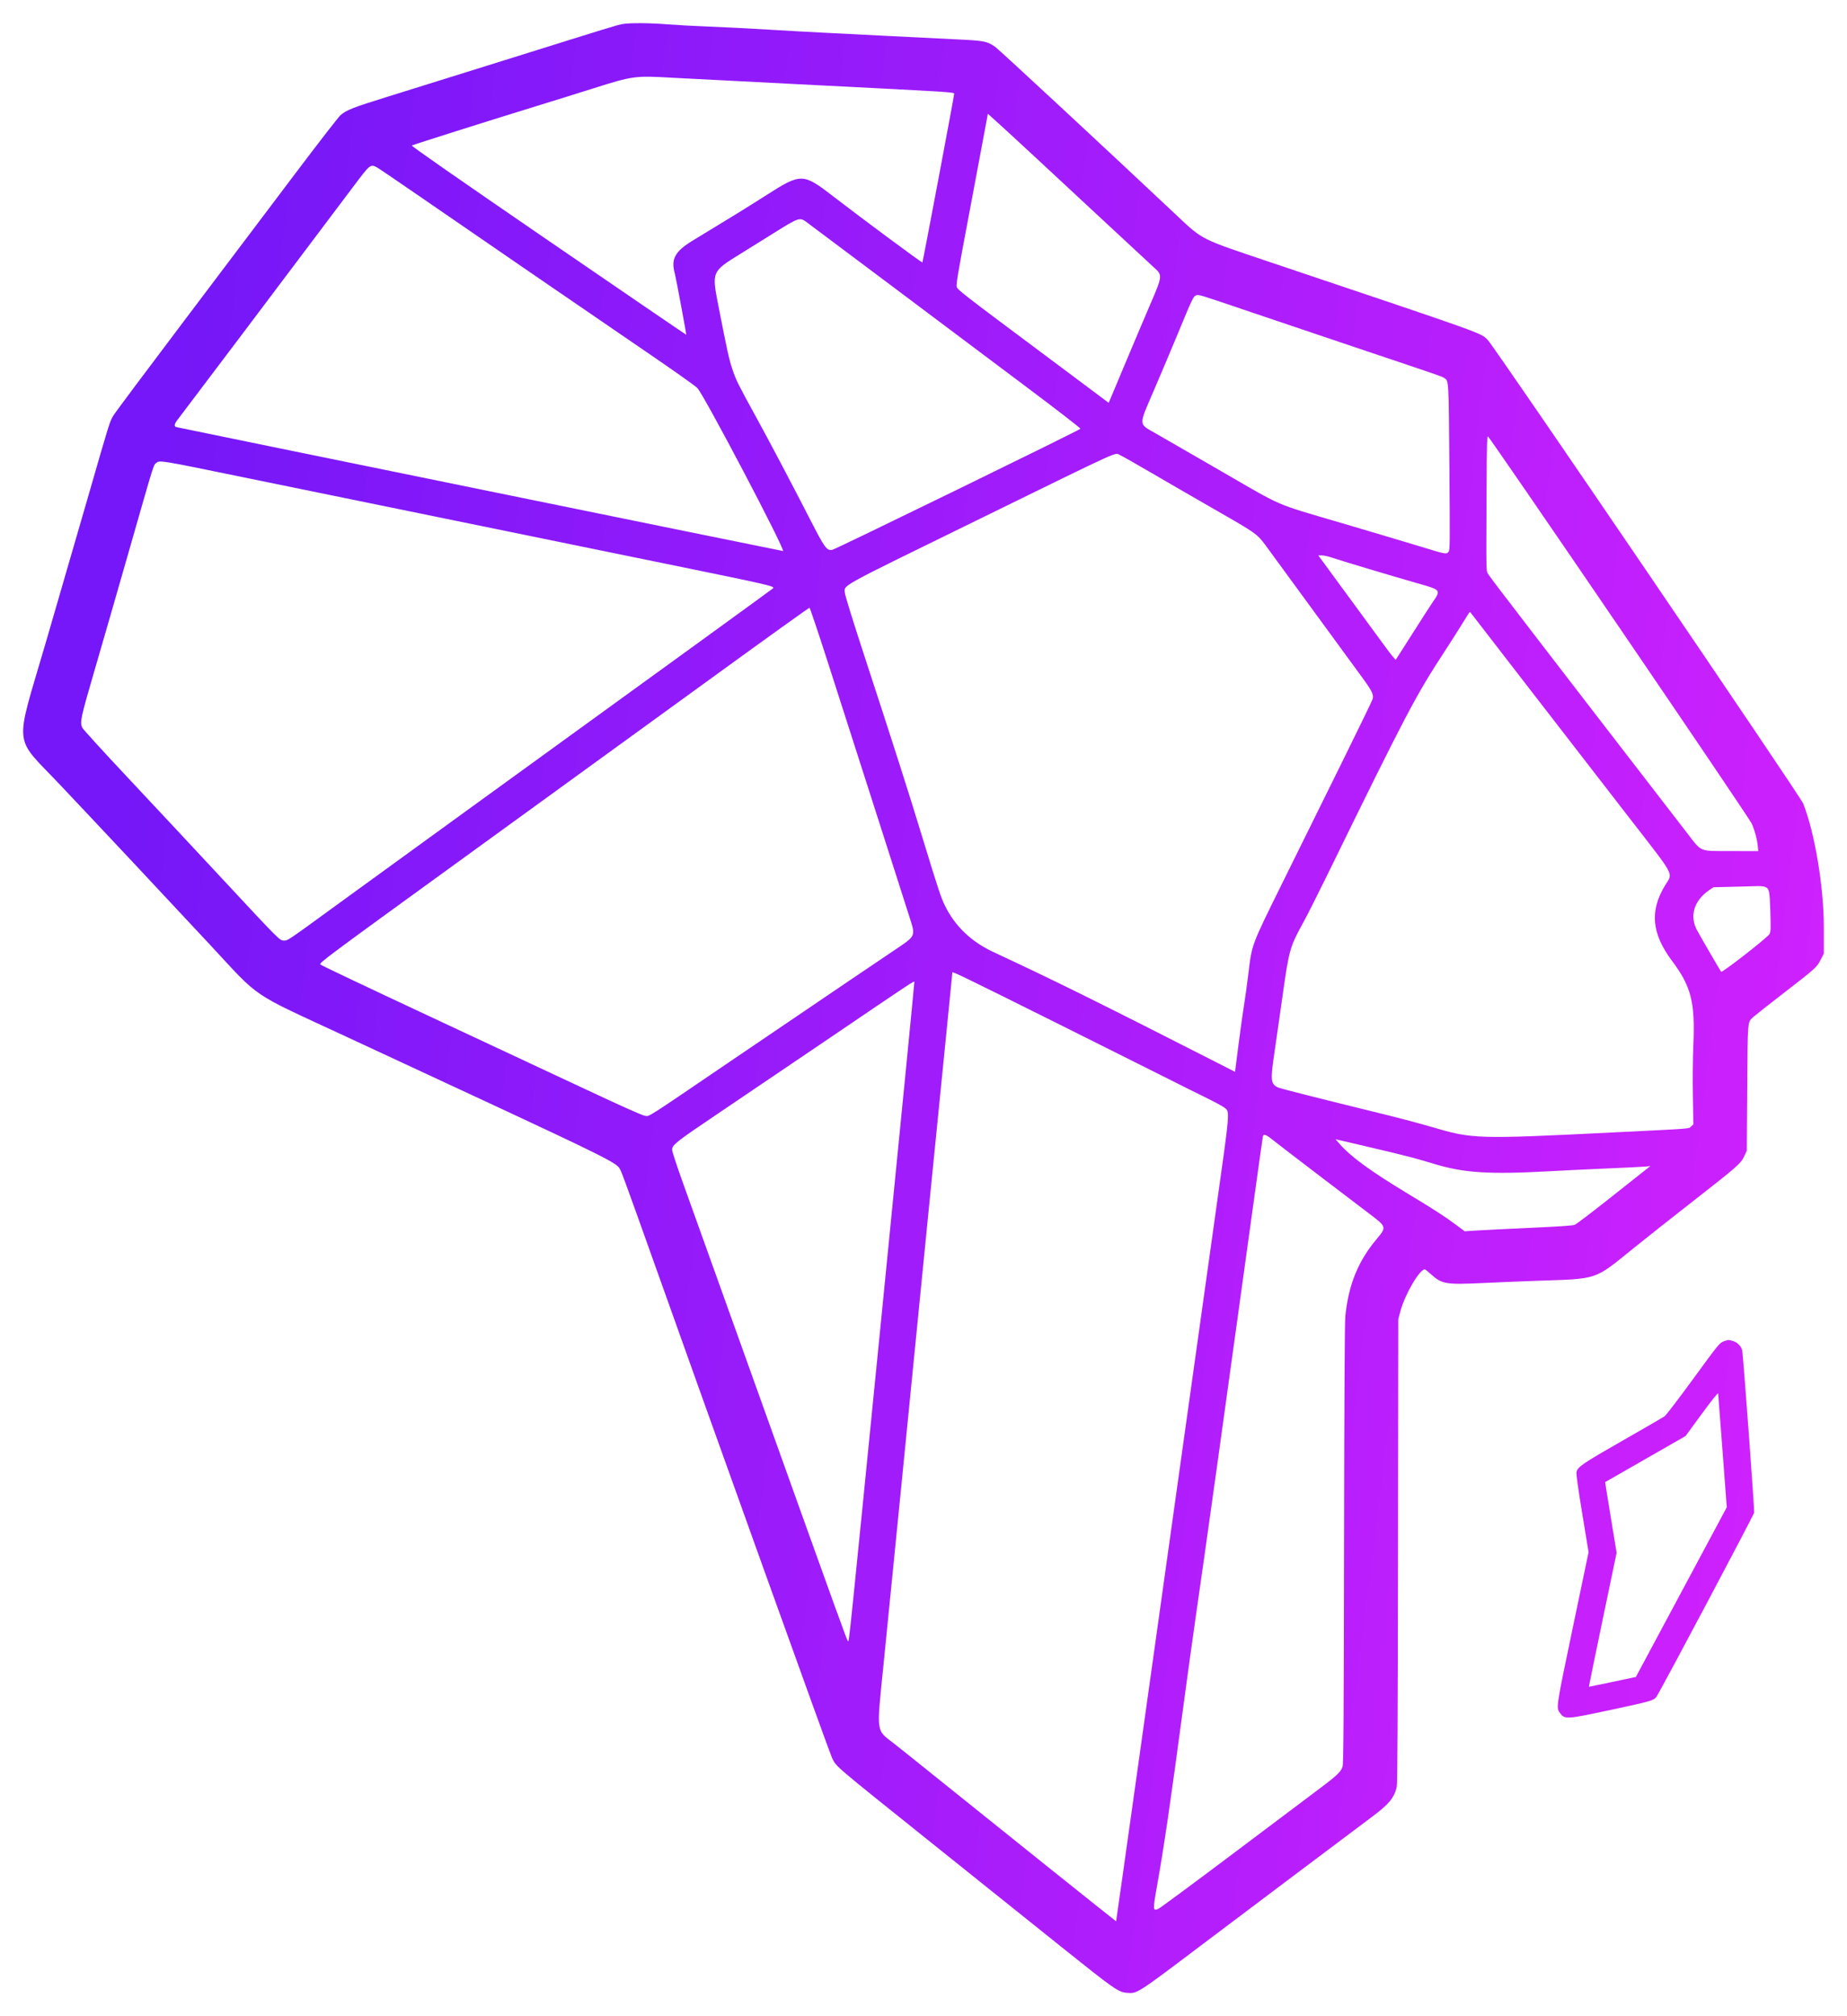 <svg width="319" height="348" viewBox="0 0 319 348" fill="none" xmlns="http://www.w3.org/2000/svg">
<g filter="url(#filter0_d_1715_3937)">
<path fill-rule="evenodd" clip-rule="evenodd" d="M107.562 0.144C106.66 0.29 106.13 0.453 86.507 6.593C78.931 8.963 70.14 11.705 66.973 12.686C60.931 14.558 59.814 14.998 58.789 15.902C58.445 16.206 54.93 20.739 50.979 25.977C47.028 31.214 38.447 42.577 31.91 51.227C25.372 59.877 19.821 67.306 19.574 67.735C18.922 68.862 18.945 68.789 15.278 81.515C13.432 87.918 10.107 99.373 7.889 106.97C2.469 125.535 2.19 122.811 10.411 131.498C16.817 138.267 29.099 151.36 36.237 159.03C45.166 168.624 42.86 167.067 59.735 174.9C108.092 197.345 106.389 196.514 107.21 198.064C107.367 198.362 108.593 201.682 109.933 205.442C124.07 245.115 143.292 298.606 143.713 299.451C144.47 300.972 143.985 300.557 159.949 313.338C167.967 319.757 178.484 328.177 183.321 332.049C192.362 339.287 193.157 339.846 194.587 339.961C196.429 340.111 196.219 340.245 207.446 331.776C215.177 325.946 231.22 313.887 237.112 309.477C239.902 307.389 240.796 306.297 241.235 304.439C241.358 303.92 241.42 292.228 241.453 263.7L241.501 223.688L241.89 222.243C242.656 219.398 245.18 215.093 246.083 215.093C246.151 215.093 246.633 215.476 247.154 215.945C249.033 217.633 249.729 217.752 256.009 217.455C258.62 217.332 262.752 217.163 265.192 217.077C276.281 216.692 275.169 217.067 282.314 211.301C284.24 209.747 288.828 206.123 292.509 203.248C300.151 197.279 300.645 196.844 301.253 195.56L301.692 194.631L301.77 183.753C301.856 171.711 301.785 172.499 302.885 171.484C303.171 171.221 305.365 169.491 307.762 167.639C313.63 163.106 313.78 162.972 314.446 161.671L315 160.588V156.05C315 149.103 313.436 139.729 311.435 134.69C310.919 133.391 258.136 55.871 256.969 54.699C255.695 53.419 257.306 53.995 218.809 41.061C207.239 37.174 207.75 37.435 203.087 33.044C191.67 22.297 172.463 4.475 171.865 4.072C170.402 3.089 169.992 3.013 164.879 2.778C162.309 2.66 156.95 2.393 152.969 2.184C148.988 1.976 144.155 1.732 142.229 1.641C140.303 1.55 135.996 1.31 132.657 1.109C129.318 0.907 124.66 0.669 122.306 0.582C119.952 0.494 116.765 0.321 115.224 0.198C112.188 -0.044 108.857 -0.067 107.562 0.144ZM115.925 9.409C117.337 9.491 128.614 10.07 140.984 10.697C164.626 11.894 164.798 11.905 164.798 12.196C164.798 12.566 159.394 41.213 159.308 41.296C159.218 41.384 148.96 33.786 143.843 29.842C138.693 25.872 138.338 25.866 132.423 29.644C129.319 31.627 125.299 34.106 119.66 37.513C116.584 39.372 115.848 40.711 116.543 43.181C116.731 43.847 118.575 53.724 118.522 53.777C118.501 53.797 107.78 46.482 94.699 37.52C79.11 26.838 70.987 21.186 71.123 21.113C71.411 20.958 85.058 16.644 92.032 14.504C95.2 13.531 99.963 12.049 102.617 11.209C109.247 9.112 109.728 9.047 115.925 9.409ZM173.904 18.615C175.274 19.862 181.367 25.51 187.445 31.165C193.524 36.82 198.823 41.737 199.221 42.092C200.825 43.52 200.827 43.499 198.592 48.699C197.575 51.067 195.653 55.602 194.321 58.78C192.99 61.957 191.806 64.775 191.691 65.042L191.481 65.528L185.572 61.11C182.322 58.68 176.485 54.321 172.6 51.423C167.499 47.618 165.472 46.019 165.3 45.667C165.072 45.202 165.18 44.555 167.671 31.363C169.106 23.764 170.354 17.116 170.443 16.59L170.606 15.633L171.01 15.991C171.231 16.187 172.534 17.368 173.904 18.615ZM65.059 24.865C65.325 25 68.841 27.385 72.873 30.165C81.294 35.973 101.893 50.097 112.498 57.336C116.477 60.052 120.045 62.582 120.427 62.959C121.54 64.058 135.764 91.104 135.228 91.104C135.023 91.104 30.875 69.845 30.434 69.714C30.006 69.586 30.111 69.134 30.755 68.335C31.228 67.748 47.753 45.838 61.17 28.009C63.911 24.367 63.974 24.317 65.059 24.865ZM139.185 34.253C139.447 34.435 146.003 39.343 153.754 45.158C161.506 50.975 172.098 58.914 177.292 62.804C182.592 66.771 186.677 69.932 186.602 70.006C186.241 70.358 144.257 90.831 143.739 90.907C142.77 91.049 142.45 90.608 139.86 85.551C136.941 79.854 132.913 72.222 130.667 68.132C127.435 62.245 127.132 61.638 126.513 59.795C125.915 58.016 125.648 56.81 124.104 48.922C122.912 42.84 122.887 42.902 127.893 39.806C129.401 38.874 131.894 37.323 133.435 36.358C137.912 33.557 138.09 33.491 139.185 34.253ZM216.163 49.911C220.828 51.494 229.233 54.329 234.841 56.21C249.153 61.012 248.958 60.945 249.4 61.228C250.239 61.765 250.206 61.203 250.329 76.618C250.438 90.243 250.43 90.977 250.167 91.261C249.77 91.689 249.735 91.683 245.317 90.332C243.107 89.657 236.887 87.805 231.494 86.216C219.816 82.777 221.926 83.695 210.482 77.079C205.345 74.11 200.442 71.283 199.586 70.797C196.591 69.097 196.61 69.588 199.29 63.377C200.455 60.678 202.313 56.28 203.42 53.603C205.89 47.626 206.11 47.162 206.552 46.993C207.042 46.806 206.778 46.725 216.163 49.911ZM279.629 104.234C291.974 122.334 302.276 137.583 302.525 138.122C303.045 139.253 303.483 140.866 303.596 142.069L303.673 142.905L299.025 142.894C293.306 142.879 294.001 143.169 291.301 139.675C268.672 110.384 257.429 95.765 257.107 95.211C256.648 94.422 256.683 95.853 256.748 80.492C256.779 73.162 256.827 71.326 256.986 71.326C257.096 71.326 267.286 86.135 279.629 104.234ZM193.503 74.582C193.79 74.7 196.028 75.965 198.475 77.393C200.922 78.823 205.919 81.713 209.582 83.816C217.49 88.357 217.065 88.04 219.201 90.975C222.007 94.829 232.77 109.54 234.944 112.492C236.953 115.221 237.268 115.832 237.08 116.639C237.028 116.861 234.549 121.972 231.57 127.996C228.591 134.021 224.042 143.223 221.459 148.445C216.107 159.272 216.219 158.971 215.619 163.976C215.403 165.775 215.058 168.274 214.852 169.529C214.647 170.784 214.215 173.879 213.893 176.406L213.307 181.002L210.961 179.806C189.989 169.124 182.109 165.226 171.621 160.347C167.774 158.558 164.981 155.904 163.231 152.376C162.523 150.949 162.019 149.43 159.288 140.471C156.933 132.748 154.332 124.613 149.537 109.968C147.252 102.989 145.918 98.687 145.906 98.254C145.868 96.904 144.569 97.614 168.627 85.845C194.973 72.956 192.388 74.127 193.503 74.582ZM42.099 78.392C56.175 81.283 82.144 86.596 114.29 93.163C133.084 97.002 133.901 97.188 133.503 97.556C133.297 97.747 117.8 108.982 81.526 135.242C73.607 140.975 63.381 148.392 58.801 151.726C49.468 158.519 49.724 158.345 49.046 158.346C48.314 158.347 48.336 158.369 38.336 147.625C33.272 142.184 25.831 134.222 21.8 129.931C17.77 125.641 14.36 121.899 14.223 121.617C13.763 120.668 13.906 119.998 16.394 111.481C17.725 106.926 20.389 97.687 22.317 90.952C26.731 75.522 26.495 76.284 26.994 75.899C27.622 75.417 27.571 75.409 42.099 78.392ZM230.058 92.255C231.294 92.686 240.862 95.551 244.756 96.658C248.976 97.858 248.923 97.785 247.322 100.121C246.907 100.725 245.355 103.137 243.871 105.48C242.388 107.823 241.128 109.793 241.072 109.856C241.016 109.92 240.304 109.064 239.491 107.954C238.677 106.845 235.688 102.771 232.849 98.901L227.686 91.864H228.309C228.651 91.864 229.438 92.041 230.058 92.255ZM142.969 110.283C146.673 121.787 156.74 153.177 157.358 155.152C158.038 157.319 157.882 157.699 155.708 159.171C154.929 159.699 150.86 162.445 146.665 165.274C142.471 168.103 133.295 174.322 126.275 179.093C111.11 189.4 112.234 188.685 111.376 188.582C110.941 188.53 107.41 186.956 101.216 184.053C95.994 181.606 83.596 175.811 73.666 171.176C63.735 166.54 55.485 162.626 55.332 162.477C55.065 162.217 56.139 161.42 81.637 142.946C96.257 132.353 115.294 118.552 123.94 112.277C132.587 106.002 139.729 100.884 139.811 100.903C139.894 100.922 141.315 105.143 142.969 110.283ZM265.119 116.13C271.265 124.079 278.646 133.614 281.521 137.32C289.476 147.573 288.946 146.578 287.613 148.762C284.879 153.243 285.238 157.127 288.831 161.922C292.082 166.26 292.777 168.999 292.466 176.257C292.36 178.728 292.323 182.472 292.378 185.275L292.471 190.067L292.067 190.431C291.604 190.847 292.635 190.767 279.201 191.431C254.855 192.635 254.422 192.622 247.215 190.501C245.331 189.947 241.619 188.962 238.965 188.312C227.636 185.537 221.062 183.872 220.687 183.682C219.459 183.062 219.401 182.456 220.114 177.668C220.419 175.618 221.024 171.408 221.456 168.312C222.64 159.852 222.733 159.524 225.162 155.095C225.799 153.934 227.631 150.306 229.234 147.032C242.886 119.152 244.475 116.127 249.497 108.447C250.564 106.815 251.916 104.693 252.502 103.731C253.59 101.944 253.847 101.561 253.91 101.635C253.929 101.658 258.974 108.181 265.119 116.13ZM304.787 149.06C305.578 149.353 305.646 149.656 305.759 153.334C305.85 156.316 305.831 156.813 305.612 157.227C305.31 157.798 297.445 163.925 297.267 163.727C297.125 163.57 294.201 158.541 293.12 156.597C291.755 154.141 292.568 151.427 295.204 149.638L295.933 149.143L299.279 149.06C301.12 149.014 303.024 148.962 303.511 148.946C303.997 148.928 304.572 148.98 304.787 149.06ZM183.165 172.914C190.142 176.387 197.917 180.272 200.442 181.548C202.968 182.824 206.37 184.521 208.003 185.319C209.636 186.117 211.193 186.953 211.463 187.175C212.444 187.982 212.527 187.029 209.79 206.456C208.419 216.185 205.824 234.688 204.023 247.573C199.177 282.224 192.798 327.587 192.765 327.619C192.735 327.648 171.22 310.437 161.452 302.571C158.456 300.158 155.272 297.613 154.376 296.916C151.256 294.485 151.375 295.395 152.596 283.304C153.136 277.961 154.493 264.346 155.613 253.05C160.008 208.705 161.751 191.19 163.091 177.897C163.859 170.283 164.487 163.967 164.487 163.862C164.487 163.638 165.988 164.366 183.165 172.914ZM152.352 222.124C146.615 279.766 146.665 279.294 146.468 279.292C146.334 279.29 145.473 276.912 130.866 236.163C124.717 219.01 118.875 202.723 117.883 199.969C116.892 197.216 116.08 194.731 116.08 194.448C116.08 193.62 116.778 193.068 123.863 188.303C127.501 185.855 136.081 180.051 142.93 175.405C157.691 165.391 157.852 165.285 157.92 165.484C157.949 165.57 155.443 191.058 152.352 222.124ZM219.587 192.574C220.487 193.3 233.985 203.609 236.594 205.565C239.457 207.71 239.488 207.818 237.806 209.814C234.574 213.647 232.922 217.691 232.356 223.156C232.246 224.22 232.172 237.369 232.135 262.559C232.09 292.849 232.04 300.476 231.879 300.928C231.548 301.863 230.9 302.477 227.782 304.809C226.143 306.036 219.346 311.142 212.677 316.156C206.009 321.17 200.325 325.365 200.046 325.479C199.11 325.861 199.097 325.667 199.801 321.707C201.085 314.485 202.095 307.591 204.489 289.714C205.094 285.196 206.005 278.624 206.513 275.11C208.27 262.977 211.324 241.116 216.47 203.835C217.331 197.601 218.072 192.343 218.116 192.15C218.221 191.69 218.64 191.811 219.587 192.574ZM244.024 195.827C245.094 196.119 246.74 196.595 247.682 196.885C252.752 198.448 257.296 198.737 267.683 198.156C270.122 198.02 274.57 197.805 277.566 197.679C280.563 197.553 283.466 197.41 284.019 197.364L285.023 197.278L283.785 198.257C283.104 198.795 280.271 201.033 277.489 203.232C274.708 205.43 272.221 207.313 271.964 207.417C271.662 207.539 268.932 207.721 264.258 207.931C260.278 208.11 256.11 208.316 254.997 208.389L252.974 208.522L251.495 207.421C249.493 205.93 247.917 204.911 243.246 202.091C236.61 198.083 233.254 195.63 231.286 193.35L230.671 192.636L236.375 193.966C239.512 194.697 242.954 195.534 244.024 195.827ZM297.814 227.489C296.97 227.783 297.034 227.705 292.215 234.293C289.846 237.531 287.717 240.31 287.484 240.469C287.252 240.628 283.979 242.519 280.212 244.672C273.265 248.644 272.446 249.204 272.275 250.109C272.214 250.427 272.587 253.097 273.273 257.26L274.368 263.904L271.635 276.961C268.786 290.572 268.76 290.744 269.376 291.59C270.267 292.813 270.326 292.81 278.402 291.089C285.108 289.659 285.687 289.49 286.109 288.837C287.024 287.419 302.906 257.5 302.965 257.082C303.035 256.587 301.093 230.226 300.905 229.124C300.779 228.383 300.029 227.635 299.211 227.434C298.398 227.234 298.566 227.227 297.814 227.489ZM297.506 246.466L298.235 256.159L290.387 270.801L282.539 285.443L278.496 286.301C276.273 286.772 274.439 287.149 274.421 287.137C274.403 287.124 275.473 281.917 276.799 275.564L279.211 264.012L278.209 257.923C277.657 254.574 277.218 251.827 277.231 251.819C277.244 251.811 280.374 250.017 284.186 247.833L291.117 243.861L293.914 240.046C295.563 237.796 296.724 236.342 296.744 236.502C296.762 236.65 297.105 241.134 297.506 246.466Z" fill="url(#paint0_linear_1715_3937)"/>
</g>
<defs>
<filter id="filter0_d_1715_3937" x="0" y="0" width="319" height="348" filterUnits="userSpaceOnUse" color-interpolation-filters="sRGB">
<feFlood flood-opacity="0" result="BackgroundImageFix"/>
<feColorMatrix in="SourceAlpha" type="matrix" values="0 0 0 0 0 0 0 0 0 0 0 0 0 0 0 0 0 0 127 0" result="hardAlpha"/>
<feOffset dy="4"/>
<feGaussianBlur stdDeviation="2"/>
<feComposite in2="hardAlpha" operator="out"/>
<feColorMatrix type="matrix" values="0 0 0 0 0 0 0 0 0 0 0 0 0 0 0 0 0 0 0.25 0"/>
<feBlend mode="normal" in2="BackgroundImageFix" result="effect1_dropShadow_1715_3937"/>
<feBlend mode="normal" in="SourceGraphic" in2="effect1_dropShadow_1715_3937" result="shape"/>
</filter>
<linearGradient id="paint0_linear_1715_3937" x1="69.004" y1="-246.5" x2="434.781" y2="-200.519" gradientUnits="userSpaceOnUse">
<stop stop-color="#7517F8"/>
<stop offset="1" stop-color="#E423FF"/>
</linearGradient>
</defs>
</svg>
